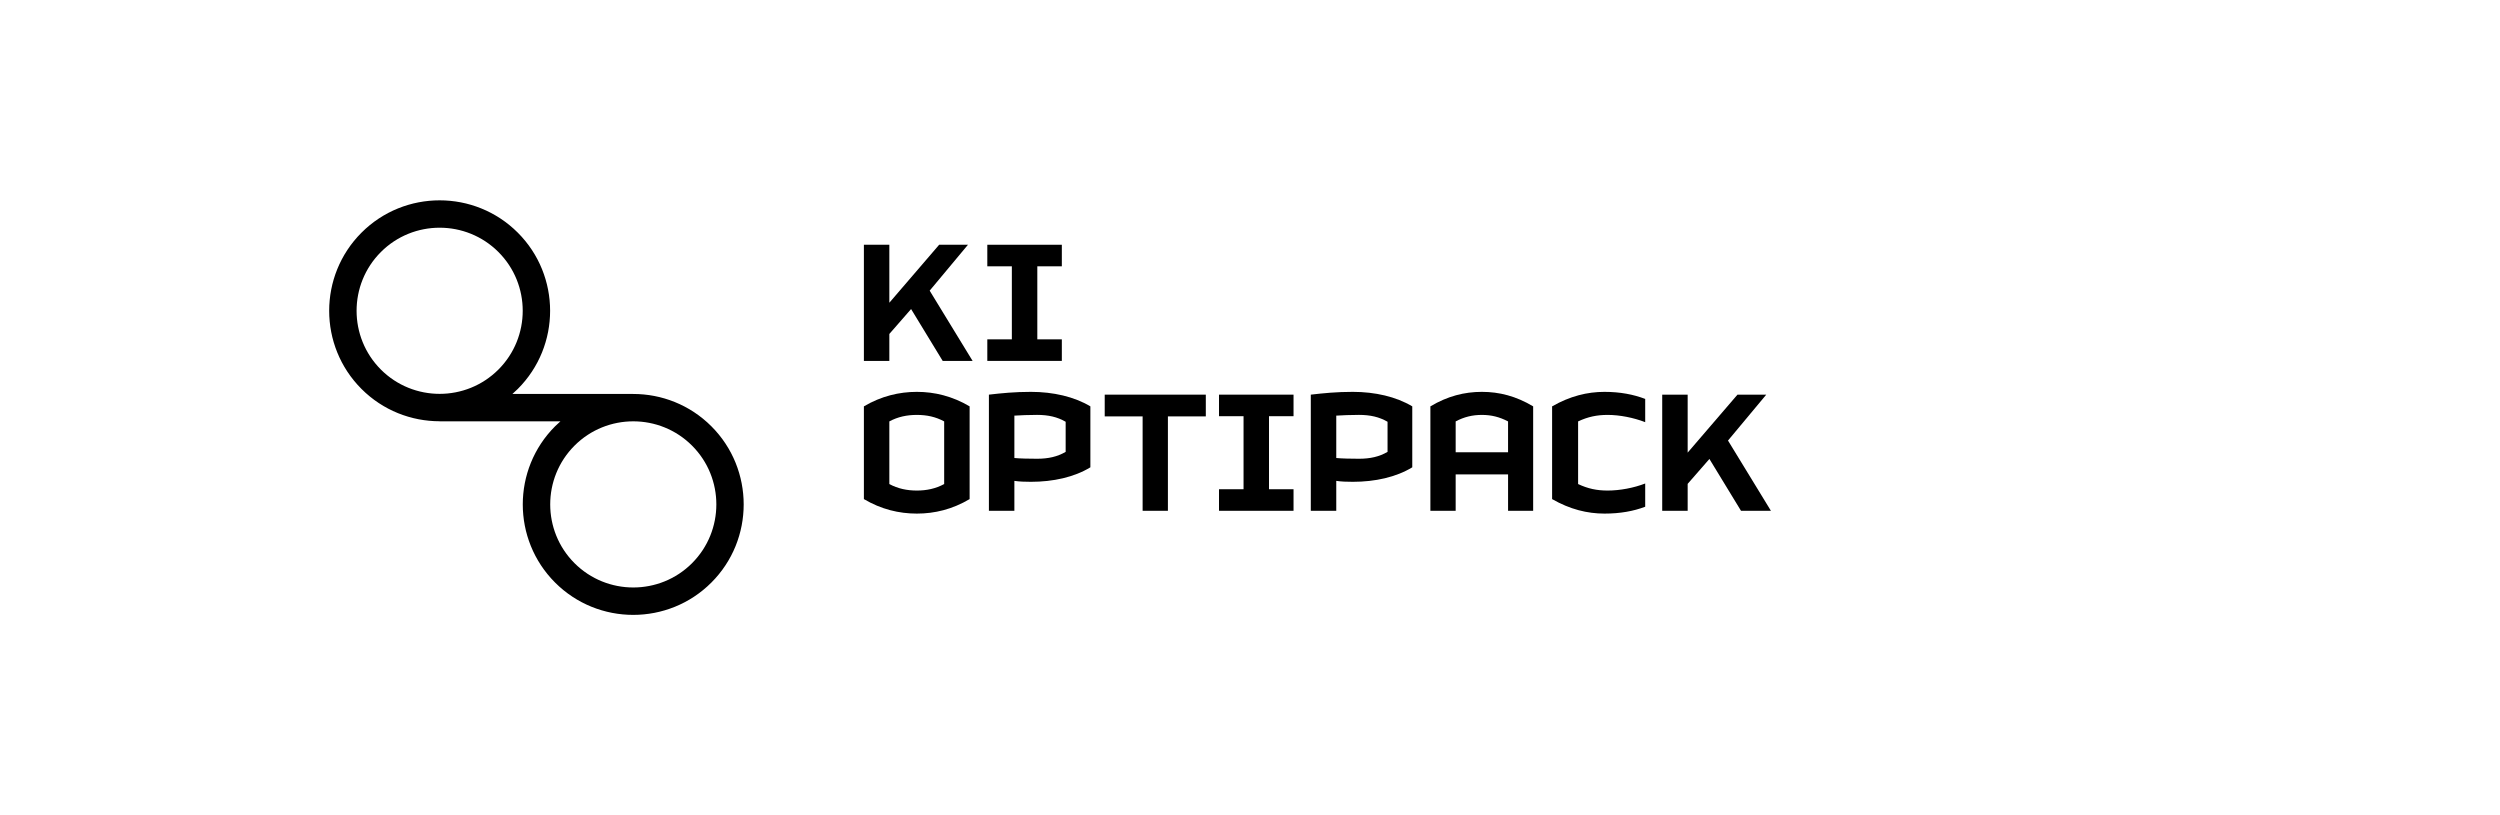 <?xml version="1.0" encoding="UTF-8"?><svg id="Ebene_1" xmlns="http://www.w3.org/2000/svg" viewBox="0 0 1175.87 383.44"><polygon points="455.28 115.12 441.73 115.12 418.3 142.39 418.3 115.12 406.33 115.12 406.33 169.75 418.3 169.75 418.3 157.08 428.53 145.36 443.39 169.75 457.46 169.75 437.27 136.71 455.28 115.12"/><polygon points="499.43 159.61 487.9 159.61 487.9 125.26 499.43 125.26 499.43 115.12 464.38 115.12 464.38 125.26 475.92 125.26 475.92 159.61 464.38 159.61 464.38 169.75 499.43 169.75 499.43 159.61"/><path d="M406.33,191.13v43.62c8.13,4.81,16.52,6.82,24.91,6.82s16.69-2.01,24.82-6.82v-43.62c-8.13-4.81-16.52-6.82-24.82-6.82s-16.78,2.01-24.91,6.82Zm37.76,36.54c-4.02,2.18-8.3,3.06-12.85,3.06s-8.92-.87-12.94-3.06v-29.46c4.02-2.18,8.3-3.06,12.94-3.06s8.83,.87,12.85,3.06v29.46Z"/><path d="M465.13,185.62v54.63h11.98v-14.07c2.36,.35,4.89,.44,7.78,.44,10.49,0,20.37-2.19,27.97-6.82v-28.67c-7.6-4.55-17.48-6.82-27.97-6.82-7.6,0-13.72,.61-19.75,1.31Zm36.1,12.76v14.16c-3.93,2.27-8.13,3.23-13.46,3.23-3.41,0-8.3-.09-10.66-.35v-19.93c2.18-.17,7.25-.35,10.66-.35,5.33,0,9.53,.96,13.46,3.23Z"/><polygon points="519.6 195.85 537.43 195.85 537.43 240.25 549.32 240.25 549.32 195.85 567.15 195.85 567.15 185.62 519.6 185.62 519.6 195.85"/><polygon points="573.36 195.76 584.9 195.76 584.9 230.11 573.36 230.11 573.36 240.25 608.41 240.25 608.41 230.11 596.87 230.11 596.87 195.76 608.41 195.76 608.41 185.62 573.36 185.62 573.36 195.76"/><path d="M616.53,185.62v54.63h11.98v-14.07c2.36,.35,4.89,.44,7.78,.44,10.49,0,20.37-2.19,27.97-6.82v-28.67c-7.6-4.55-17.48-6.82-27.97-6.82-7.6,0-13.72,.61-19.75,1.31Zm36.1,12.76v14.16c-3.93,2.27-8.13,3.23-13.46,3.23-3.41,0-8.3-.09-10.66-.35v-19.93c2.18-.17,7.25-.35,10.66-.35,5.33,0,9.53,.96,13.46,3.23Z"/><path d="M672.78,191.13v49.12h11.89v-17.13h24.65v17.13h11.8v-49.12c-8.04-4.81-15.91-6.82-24.12-6.82s-16.17,2.01-24.21,6.82Zm36.54,21.59h-24.65v-14.51c3.93-2.1,7.87-3.06,12.32-3.06s8.3,.96,12.32,3.06v14.51Z"/><path d="M730.03,191.13v43.62c8.39,4.81,16.52,6.82,24.65,6.82,7.34,0,13.64-1.14,19.14-3.23v-10.93c-5.42,2.1-11.97,3.32-17.66,3.32-5.07,0-9.26-.87-13.9-3.06v-29.46c4.63-2.18,8.83-3.06,13.9-3.06,5.68,0,12.24,1.31,17.66,3.41v-10.93c-5.51-2.1-11.8-3.32-19.14-3.32-8.13,0-16.26,2.01-24.65,6.82Z"/><polygon points="812.76 207.21 830.76 185.62 817.22 185.62 793.79 212.89 793.79 185.62 781.82 185.62 781.82 240.25 793.79 240.25 793.79 227.58 804.02 215.87 818.88 240.25 832.95 240.25 812.76 207.21"/><path d="M297.86,185.3v-.02h-56.84c.86-.75,1.7-1.52,2.52-2.34,20.27-20.27,20.27-53.24,0-73.51-20.27-20.27-53.24-20.27-73.51,0-20.27,20.27-20.27,53.24,0,73.51,10.13,10.13,23.44,15.2,36.75,15.2v.02h56.83c-.86,.75-1.7,1.52-2.52,2.34-20.27,20.27-20.27,53.24,0,73.51,10.13,10.13,23.44,15.2,36.75,15.2s26.62-5.07,36.75-15.2c20.27-20.27,20.27-53.24,0-73.51-10.13-10.13-23.44-15.2-36.75-15.2Zm-118.71-11.48c-15.24-15.24-15.24-40.04,0-55.29,7.62-7.62,17.63-11.43,27.64-11.43s20.02,3.81,27.64,11.43c15.24,15.24,15.24,40.04,0,55.29-15.24,15.24-40.04,15.24-55.29,0Zm146.36,91.07c-15.24,15.24-40.04,15.24-55.29,0-15.24-15.24-15.24-40.04,0-55.29,7.62-7.62,17.63-11.43,27.64-11.43s20.02,3.81,27.64,11.43c15.24,15.24,15.24,40.04,0,55.29Z"/></svg>
